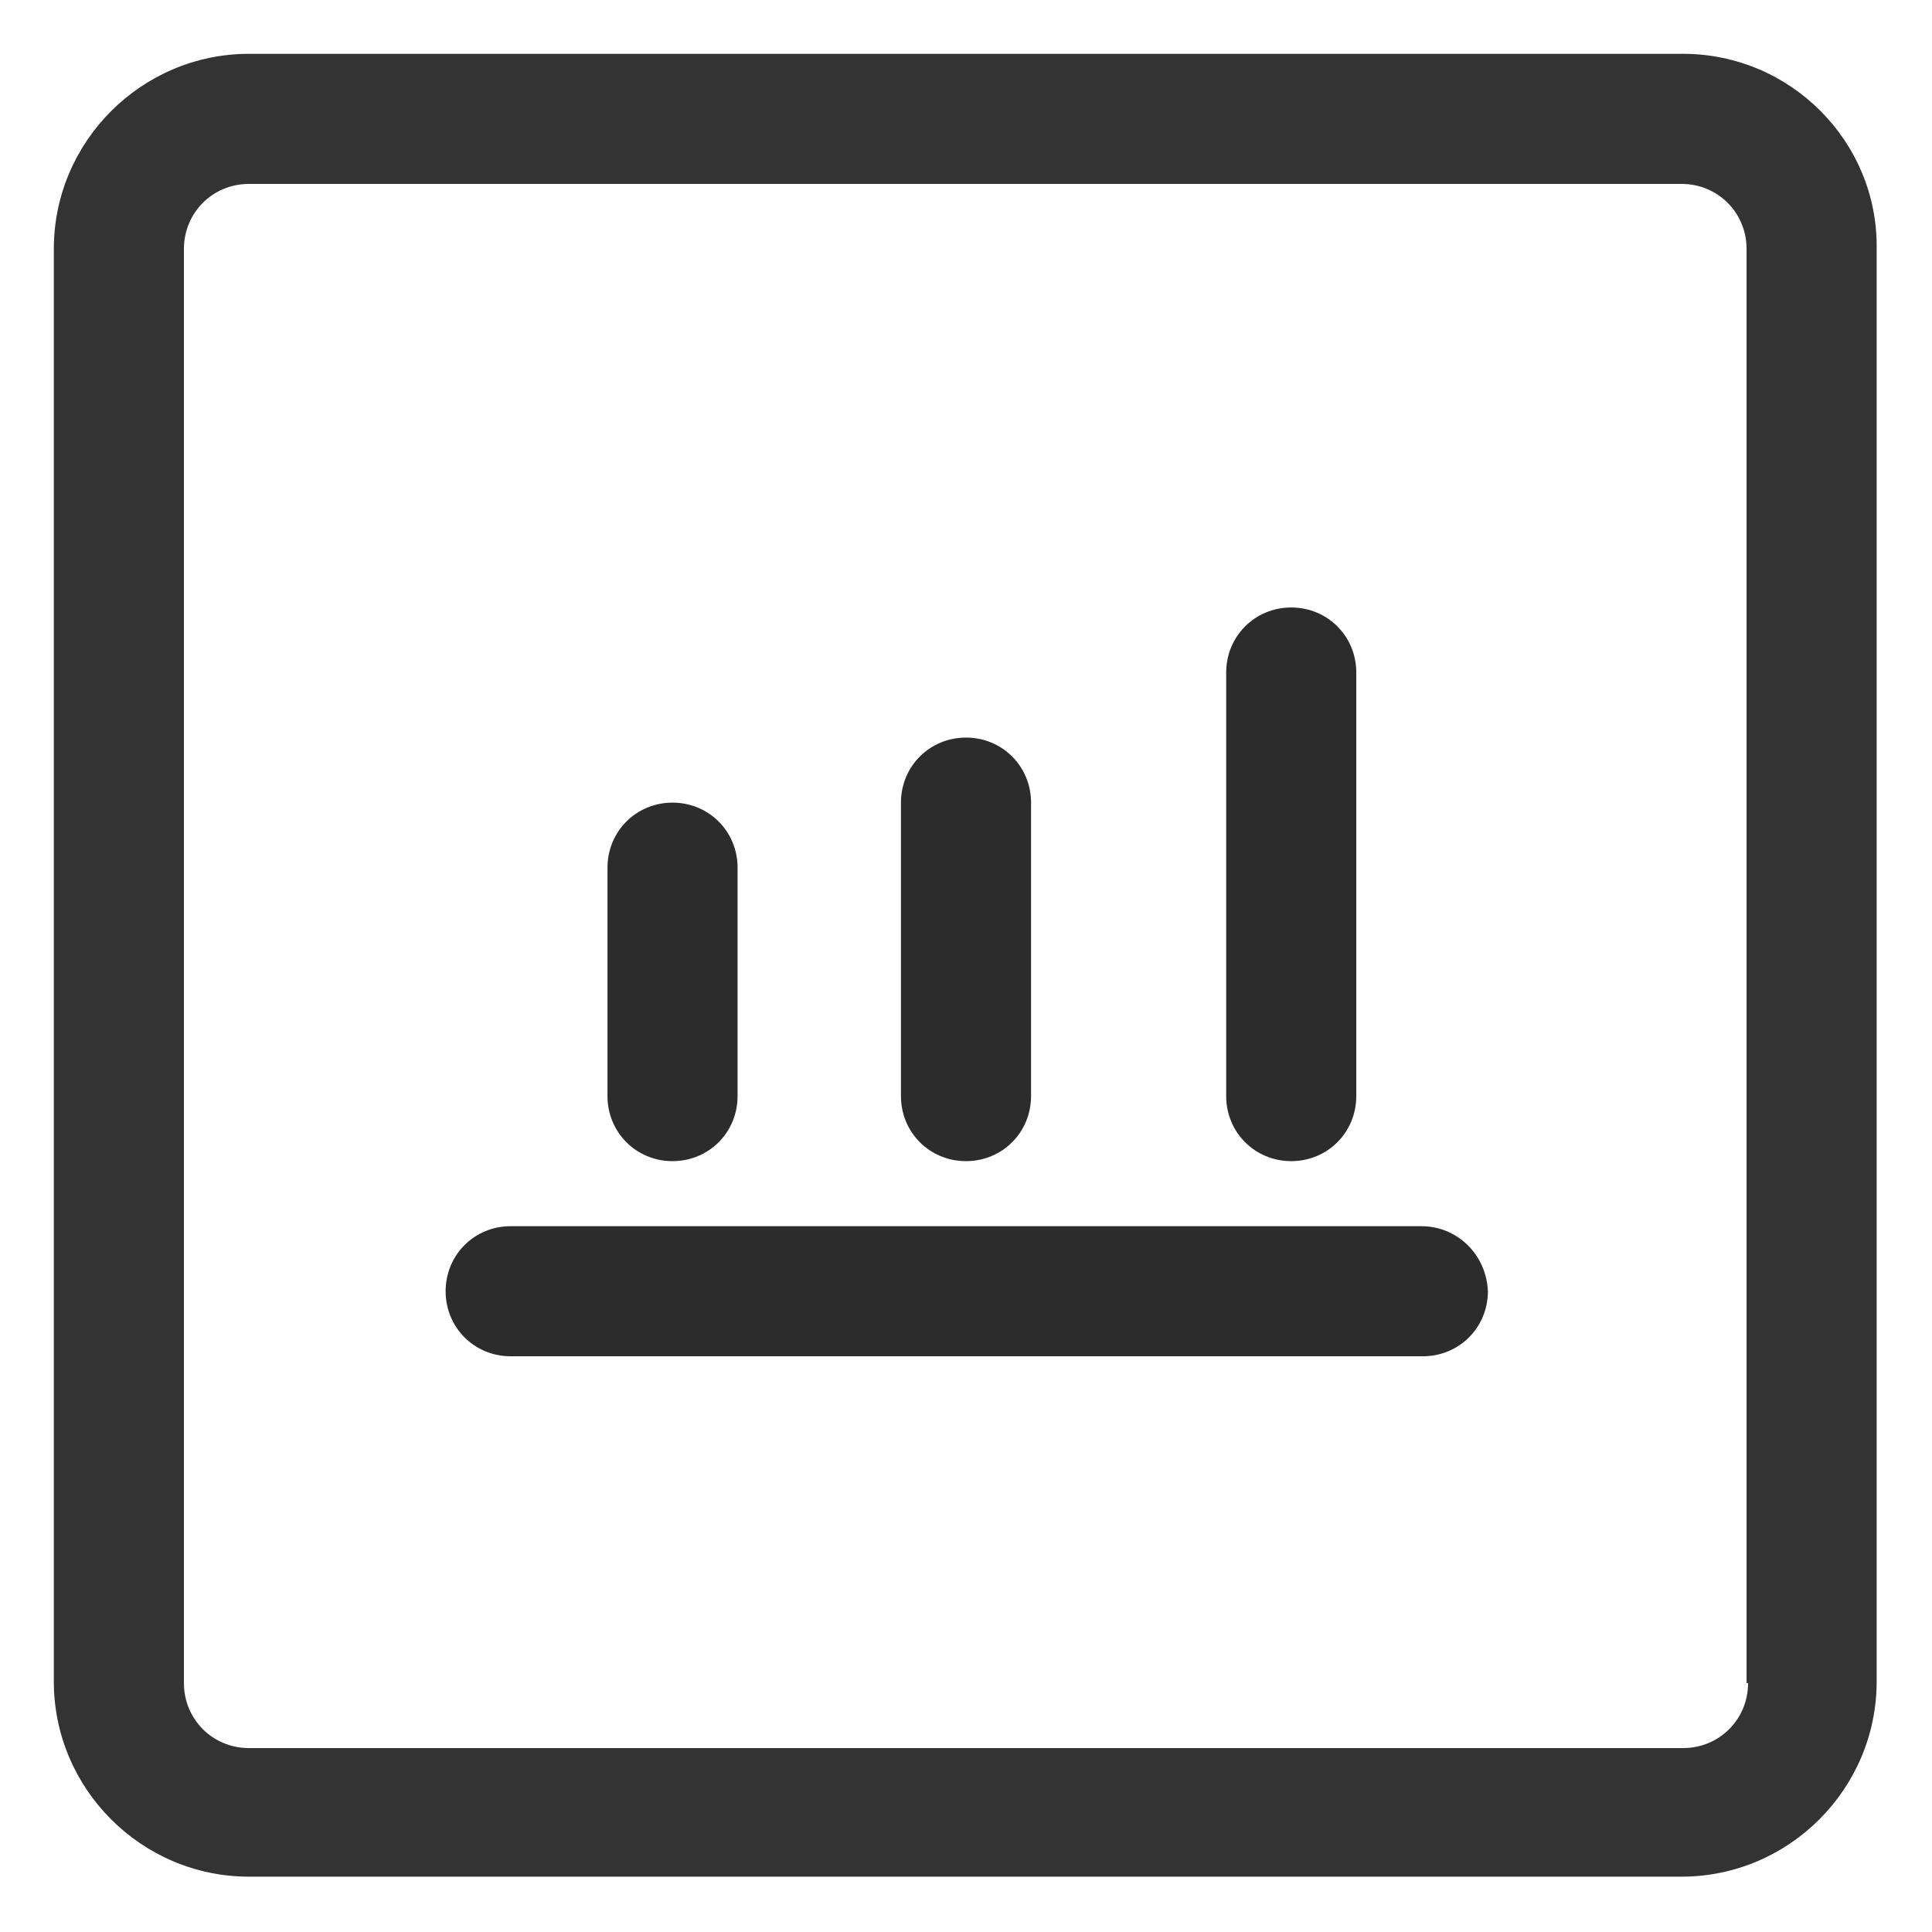 <?xml version="1.0" standalone="no"?><!DOCTYPE svg PUBLIC "-//W3C//DTD SVG 1.1//EN" "http://www.w3.org/Graphics/SVG/1.1/DTD/svg11.dtd"><svg t="1640355944610" class="icon" viewBox="0 0 1024 1024" version="1.1" xmlns="http://www.w3.org/2000/svg" p-id="1024" xmlns:xlink="http://www.w3.org/1999/xlink" width="200" height="200"><defs><style type="text/css"></style></defs><path d="M892.043 28.528H131.957c-56.926 0-103.429 46.503-103.429 103.429v759.284c0 56.926 46.503 103.429 103.429 103.429h759.284c56.926 0 103.429-46.503 103.429-103.429V131.957c0.802-56.926-45.701-103.429-102.628-103.429z m34.476 863.515c0 19.243-15.234 34.476-34.476 34.476H131.957c-19.243 0-34.476-15.234-34.476-34.476V131.957c0-19.243 15.234-34.476 34.476-34.476h759.284c19.243 0 34.476 15.234 34.476 34.476v760.086z" fill="#333333" p-id="1025"></path><path d="M356.455 615.429c19.243 0 34.476-15.234 34.476-34.476V459.884c0-19.243-15.234-34.476-34.476-34.476s-34.476 15.234-34.476 34.476v121.069c0 19.243 15.234 34.476 34.476 34.476zM512 615.429c19.243 0 34.476-15.234 34.476-34.476V425.408c0-19.243-15.234-34.476-34.476-34.476s-34.476 15.234-34.476 34.476v155.545c0 19.243 15.234 34.476 34.476 34.476zM684.382 615.429c19.243 0 34.476-15.234 34.476-34.476v-224.498c0-19.243-15.234-34.476-34.476-34.476s-34.476 15.234-34.476 34.476v224.498c0 19.243 15.234 34.476 34.476 34.476zM753.335 649.906H270.665c-19.243 0-34.476 15.234-34.476 34.476s15.234 34.476 34.476 34.476h483.472c19.243 0 34.476-15.234 34.476-34.476-0.802-19.243-16.036-34.476-35.278-34.476z" fill="#2c2c2c" p-id="1026"></path></svg>